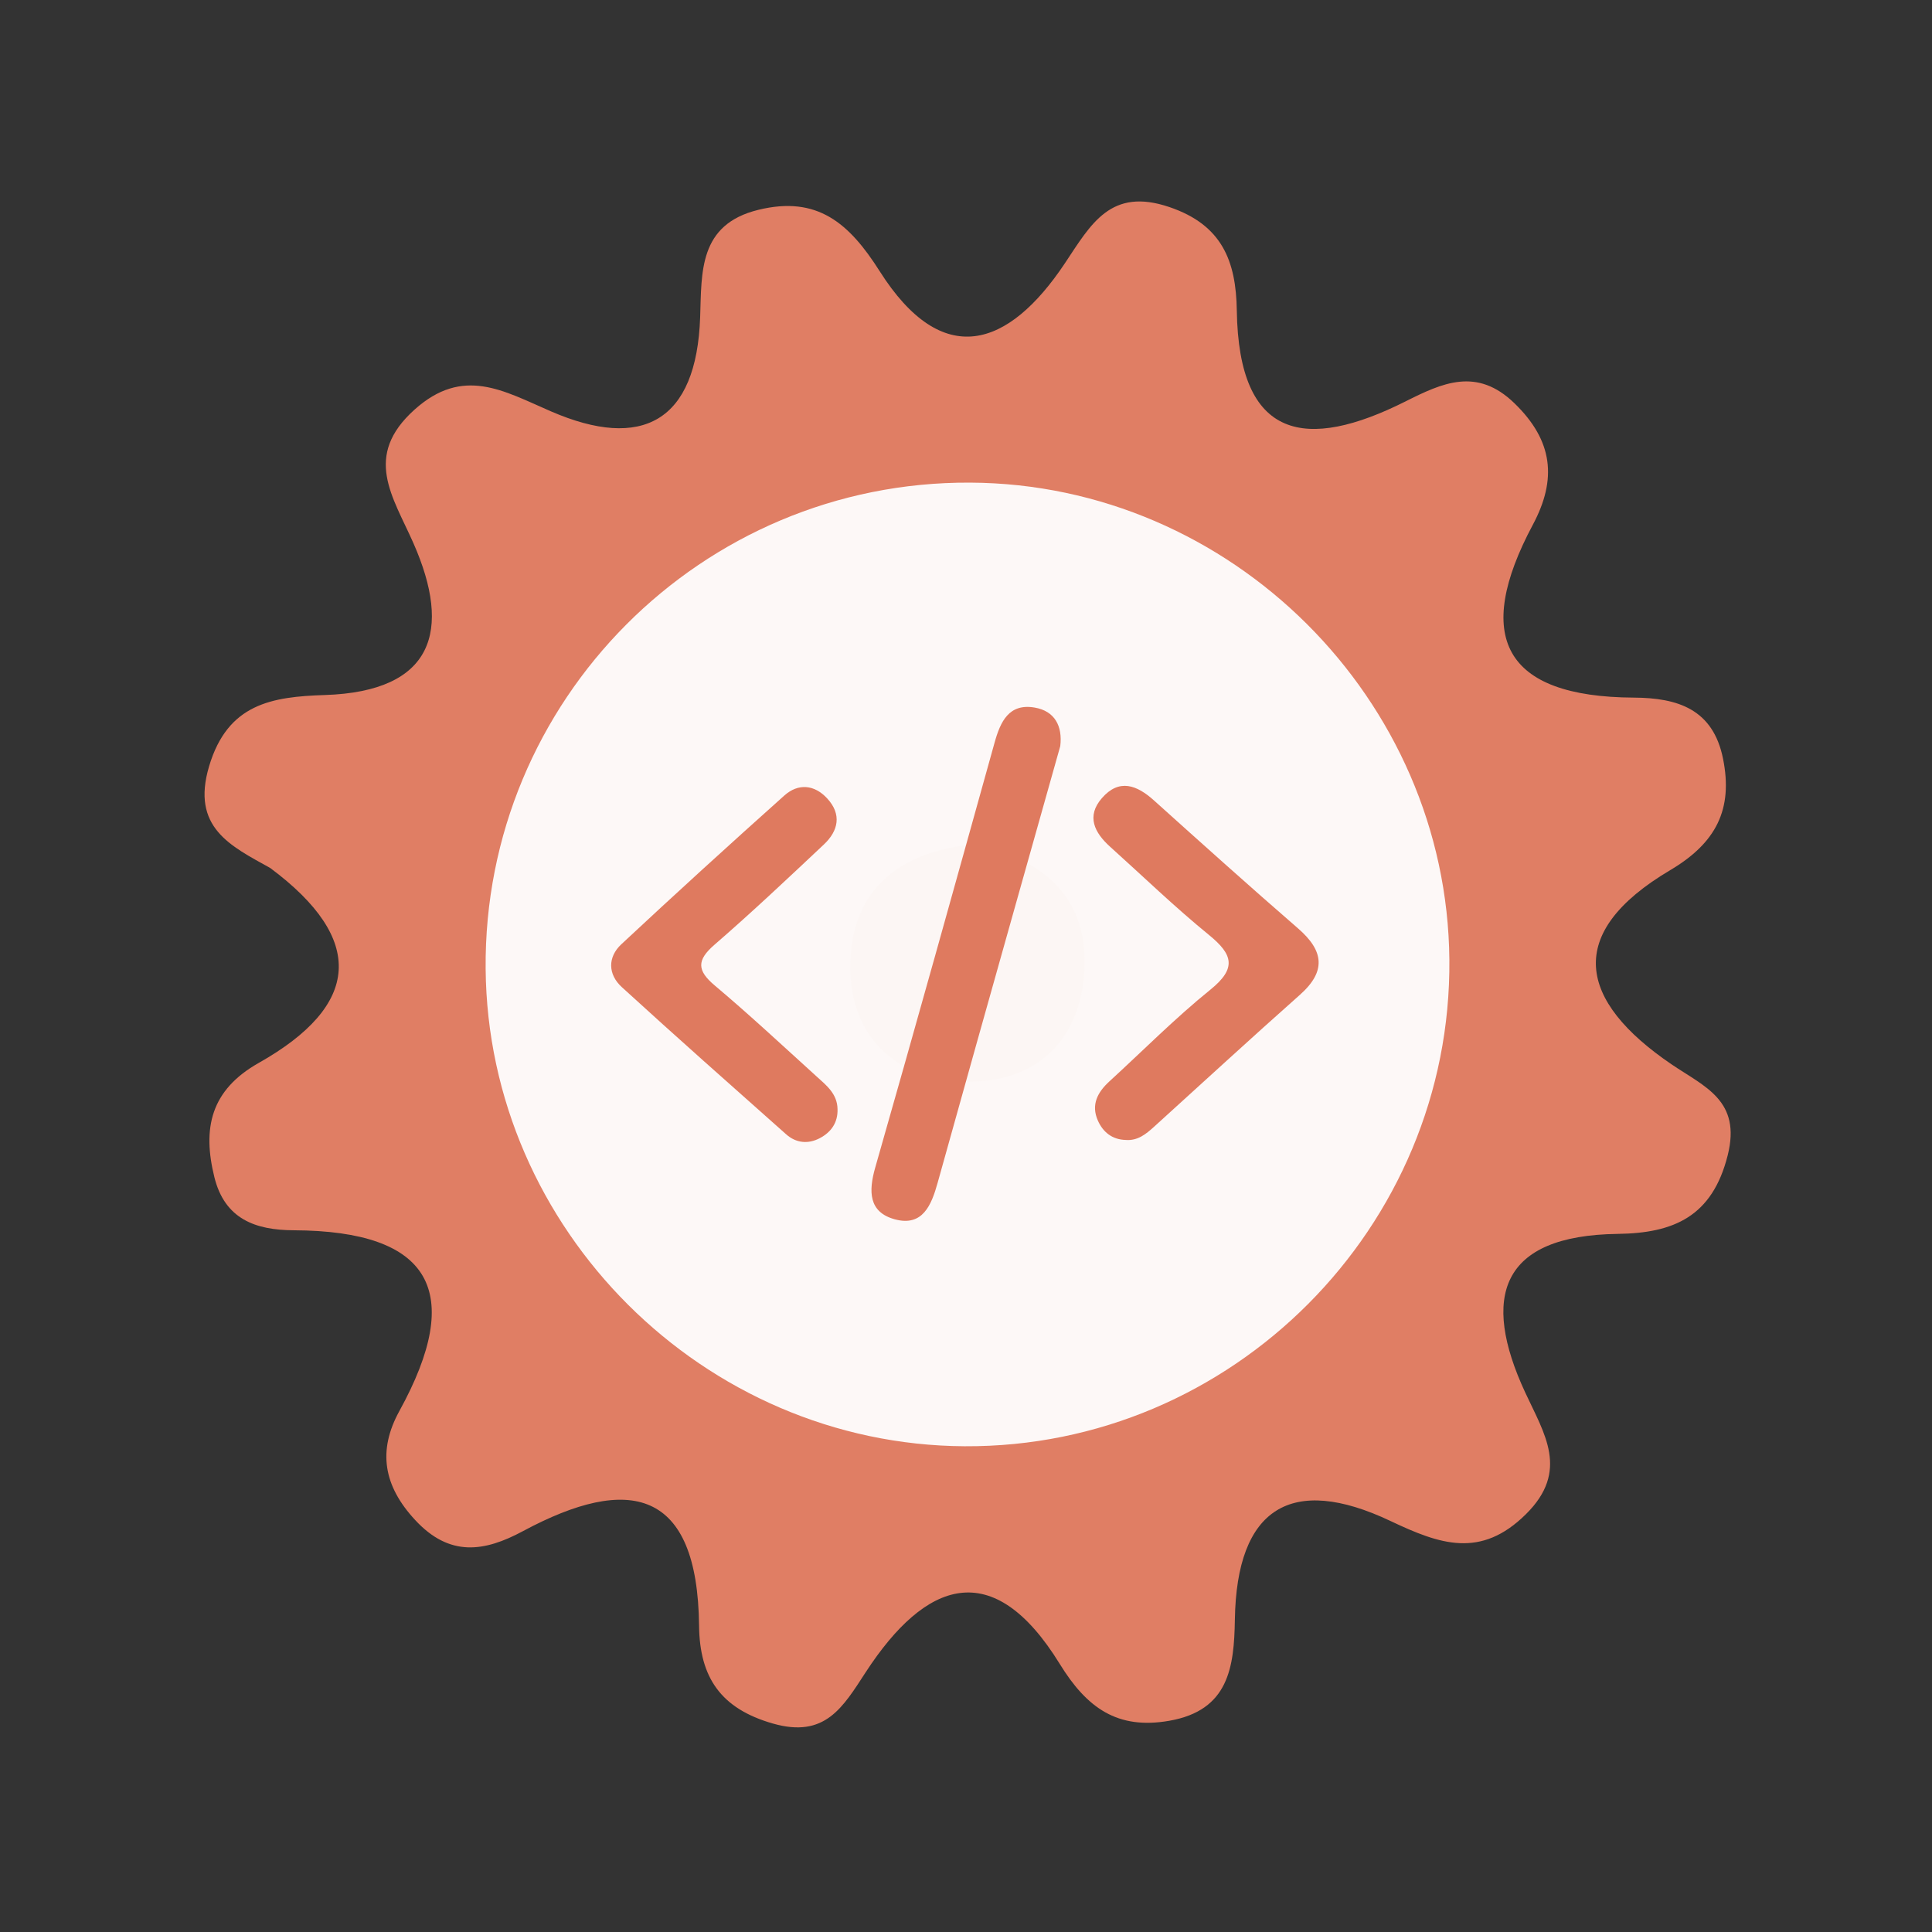 <?xml version="1.0" encoding="utf-8"?>
<!-- Generator: Adobe Illustrator 26.0.1, SVG Export Plug-In . SVG Version: 6.00 Build 0)  -->
<svg version="1.1" id="Calque_1" xmlns="http://www.w3.org/2000/svg" xmlns:xlink="http://www.w3.org/1999/xlink" x="0px" y="0px"
	 viewBox="0 0 400 400" style="enable-background:new 0 0 400 400;" xml:space="preserve">
<rect x="0" y="0" width="400" height="400" fill="#333333" stroke="none"/>
<style type="text/css">
	.st0{fill:#E07E64;}
	.st1{fill:#FDF8F7;}
	.st2{fill:#FCF6F4;}
	.st3{fill:#DF7A5F;}
</style>
<g>
	<g>
		<g>
			<path class="st0" d="M55.943,179.705c-8.188-4.554-16.426-8.379-12.65-21.065c3.854-12.947,12.975-14.39,23.978-14.743
				c22.486-0.735,26.326-13.301,18.321-31.445c-4.257-9.659-10.508-18.003,0.24-27.648c10.048-9.016,18.385-3.903,28.263,0.375
				c18.802,8.139,30.13,2.185,30.865-19.551c0.318-9.298-0.318-19.156,12.042-22.182c12.198-2.991,18.809,2.744,25.109,12.678
				c13.018,20.541,26.672,15.938,38.375-1.633c5.416-8.132,9.482-15.761,21.652-11.611c10.868,3.698,13.774,11.144,13.93,21.411
				c0.396,26.87,14.354,29.147,34.917,18.823c7.608-3.818,14.779-7.184,22.578,0.389c7.962,7.722,8.853,15.669,3.797,25.138
				c-12.353,23.129-6.152,35.652,20.916,35.794c9.086,0.049,16.405,2.39,18.463,12.664c2.1,10.458-1.421,17.416-10.932,23.052
				c-22.076,13.067-19.021,27.11,0.283,40.22c6.838,4.646,14.467,7.453,11.611,18.823c-3.189,12.707-11.201,16.122-22.776,16.271
				c-24.31,0.325-28.327,13.067-19.141,32.845c3.974,8.57,9.178,16.235,0.156,25.173c-9.362,9.277-17.826,6.272-28.044,1.428
				c-20.52-9.73-31.876-2.744-32.23,20.421c-0.156,9.843-1.266,18.774-13.548,20.93c-10.783,1.902-17.112-2.673-22.705-11.759
				c-13.852-22.479-27.811-17.246-40.15,1.669c-4.766,7.311-8.429,13.76-19.24,10.67c-10.79-3.083-15.175-9.546-15.288-20.237
				c-0.304-28.376-14.453-31.424-36.458-19.601c-7.955,4.278-15.153,5.423-22.295-2.27c-6.619-7.114-7.806-14.397-3.295-22.599
				c13.626-24.784,6.555-37.3-21.864-37.42c-7.913-0.035-14.284-2.291-16.44-10.996c-2.496-10.076-0.813-18.01,9.185-23.653
				C74.703,208.138,75.763,194.463,55.943,179.705z"/>
			<path class="st1" d="M300.076,198.691c0.49,55.42-44.98,101.05-100.37,100.74c-54.01-0.3-98.69-44.85-99.16-98.84
				c-0.48-55.59,44.71-100.95,100.3-100.67C254.876,100.181,299.596,144.711,300.076,198.691z"/>
			<path class="st2" d="M201.566,174.821c13.89,2.81,23.26,10.52,22.99,24.77c-0.29,15.63-10.01,25.07-25.68,24.3
				c-13.94-0.68-23.04-9.88-22.84-24.11C176.256,184.041,186.426,176.281,201.566,174.821z"/>
			<g>
				<g>
					<g>
						<path class="st3" d="M219.515,154.478c-3.03,10.753-6.037,21.41-9.032,32.067c-5.466,19.455-10.952,38.902-16.366,58.373
							c-1.279,4.603-3.106,9.073-8.823,7.536c-5.452-1.467-5.505-5.764-4.08-10.748c8.373-29.276,16.537-58.614,24.701-87.949
							c1.216-4.371,2.982-8.18,8.312-7.261C218.417,147.217,220.012,150.383,219.515,154.478z"/>
						<path class="st3" d="M173.4,229.604c0.101,2.816-1.326,4.808-3.665,6.039c-2.407,1.268-4.913,1.035-6.974-0.799
							c-11.387-10.113-22.793-20.207-34.033-30.481c-2.869-2.623-2.942-6.2-0.09-8.862c11.13-10.391,22.397-20.643,33.749-30.795
							c2.885-2.578,6.227-2.278,8.885,0.61c3.04,3.303,2.304,6.699-0.699,9.526c-7.461,7.025-14.922,14.058-22.661,20.768
							c-3.682,3.194-3.624,5.315,0.068,8.422c7.199,6.064,14.091,12.493,21.066,18.818
							C171.076,224.693,173.349,226.451,173.4,229.604z"/>
						<path class="st3" d="M233.091,236.017c-2.805-0.071-4.721-1.598-5.793-4.022c-1.448-3.274-0.052-5.873,2.395-8.11
							c6.948-6.358,13.598-13.084,20.909-18.988c5.505-4.447,4.639-7.304-0.309-11.334c-7.077-5.768-13.661-12.143-20.456-18.253
							c-3.243-2.918-4.975-6.314-1.692-10.079c3.57-4.09,7.229-2.703,10.785,0.501c9.885,8.892,19.777,17.776,29.821,26.487
							c5.327,4.62,5.887,8.863,0.369,13.758c-10.153,9.006-20.14,18.2-30.196,27.318
							C237.258,234.805,235.548,236.206,233.091,236.017z"/>
					</g>
				</g>
			</g>
		</g>
	</g>
</g>
<g>
</g>
<g>
</g>
<g>
</g>
<g>
</g>
<g>
</g>
<g>
</g>
<g>
</g>
<g>
</g>
<g>
</g>
<g>
</g>
<g>
</g>
<g>
</g>
<g>
</g>
<g>
</g>
<g>
</g>
</svg>
